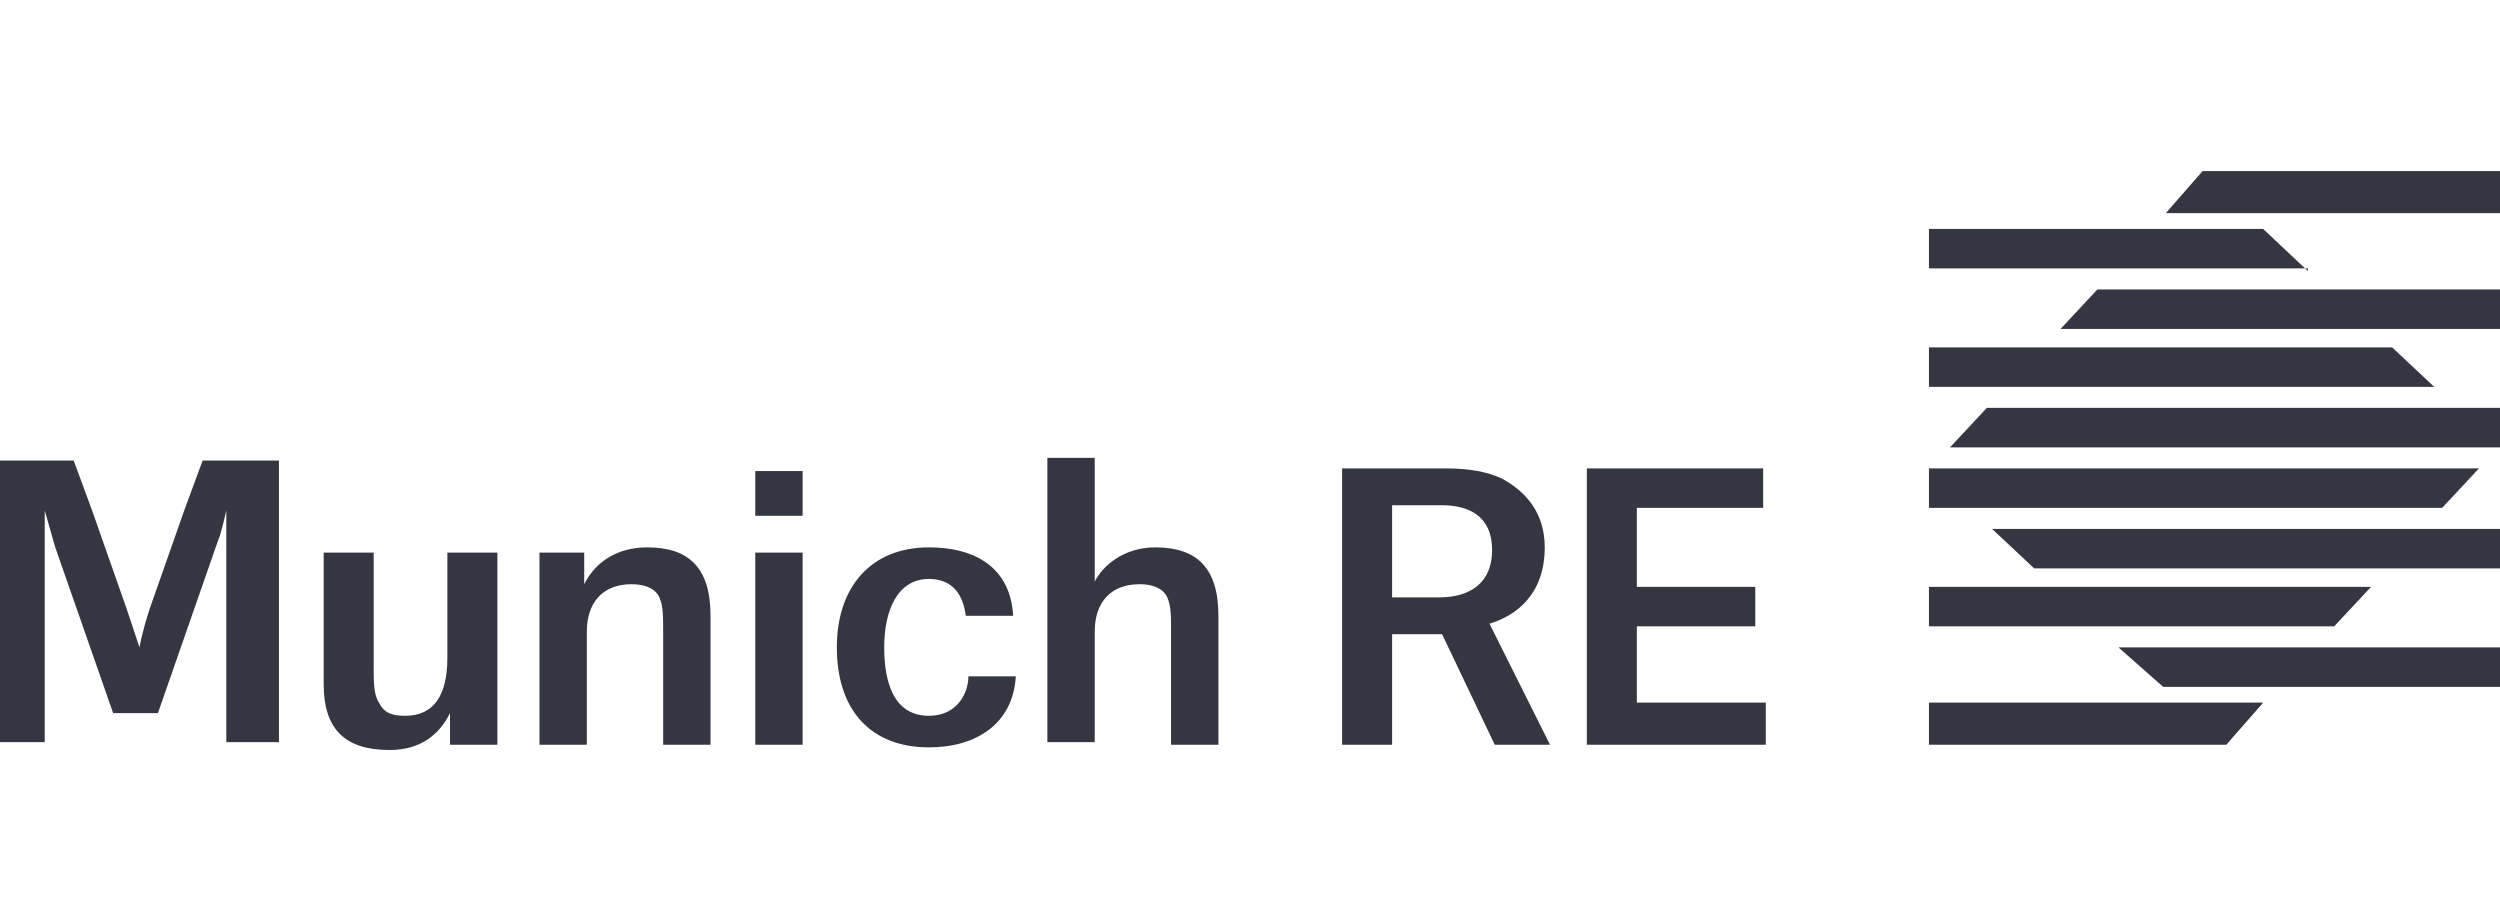 <?xml version="1.0" encoding="utf-8"?>
<!-- Generator: Adobe Illustrator 26.0.1, SVG Export Plug-In . SVG Version: 6.00 Build 0)  -->
<svg version="1.1" id="Layer_1" xmlns="http://www.w3.org/2000/svg" xmlns:xlink="http://www.w3.org/1999/xlink" x="0px" y="0px"
	 viewBox="0 0 95 35" style="enable-background:new 0 0 95 35;" xml:space="preserve">
<style type="text/css">
	.st0{fill:#343741;}
</style>
<g>
	<path id="path2498" class="st0" d="M60.3,28.3h6.8v-1.6h-4.9v-2.9h4.5v-1.5h-4.5v-3H67v-1.5h-6.7V28.3z"/>
	<path id="path2510" class="st0" d="M56.8,28.3h2.1l-2.3-4.6c1-0.3,2.1-1.1,2.1-2.9c0-1.3-0.7-2.1-1.6-2.6c-0.6-0.3-1.4-0.4-2.1-0.4
		h-4v10.5h1.9v-4.2h1.9L56.8,28.3z M52.9,22.6v-3.4h1.9c1,0,1.9,0.4,1.9,1.7c0,1.3-0.9,1.8-2,1.8H52.9z"/>
	<path id="path2514" class="st0" d="M44.5,28.3h1.8v-4.9c0-1.8-0.8-2.6-2.4-2.6c-1.2,0-2,0.7-2.3,1.3h0v-4.7h-1.8v10.8h1.8V24
		c0-1.1,0.6-1.8,1.7-1.8c0.4,0,0.8,0.1,1,0.4c0.2,0.3,0.2,0.8,0.2,1.3V28.3z"/>
	<path id="path2518" class="st0" d="M38.5,23.4c-0.1-1.8-1.4-2.6-3.2-2.6c-2.2,0-3.5,1.5-3.5,3.8c0,2.4,1.3,3.8,3.5,3.8
		c1.8,0,3.2-0.9,3.3-2.7h-1.8c0,0.6-0.4,1.5-1.5,1.5c-1.3,0-1.7-1.2-1.7-2.6c0-1.4,0.5-2.6,1.7-2.6c0.9,0,1.3,0.6,1.4,1.4H38.5z"/>
	<path id="path2522" class="st0" d="M28.7,28.3h1.8V21h-0.8h-1V28.3z"/>
	<path id="path2526" class="st0" d="M28.7,19.6h1.8v-1.7h-0.9h-0.9V19.6z"/>
	<path id="path2530" class="st0" d="M25.2,28.3h1.8v-4.9c0-1.8-0.8-2.6-2.4-2.6c-1.2,0-2,0.6-2.4,1.4h0V21h-1.7v7.3h1.8V24
		c0-1.1,0.6-1.8,1.7-1.8c0.4,0,0.8,0.1,1,0.4c0.2,0.3,0.2,0.8,0.2,1.3V28.3z"/>
	<path id="path2534" class="st0" d="M14.1,21h-1.8v5c0,1.7,0.8,2.5,2.5,2.5c1.2,0,1.9-0.6,2.3-1.4h0v1.2h1.8V21H17v4
		c0,1.4-0.5,2.2-1.6,2.2c-0.5,0-0.8-0.1-1-0.5c-0.2-0.3-0.2-0.8-0.2-1.3V21z"/>
	<path id="path2538" class="st0" d="M10.6,28.3V17.5H7.7l-0.7,1.9l-1.3,3.7c-0.3,0.9-0.4,1.5-0.4,1.5h0c0,0-0.2-0.6-0.5-1.5
		l-1.3-3.7l-0.7-1.9H0v10.7h1.7v-8.8h0c0,0,0.4,1.4,0.4,1.4l2.2,6.3h1.7l2.3-6.6c0.1-0.2,0.3-1.1,0.3-1.1h0v8.8H10.6z"/>
	<path id="path2542" class="st0" d="M73.3,26.7v1.6h11.3l1.4-1.6H73.3z"/>
	<path id="path2546" class="st0" d="M73.3,17.8v1.5h19.5l1.4-1.5H73.3z"/>
	<path id="path2550" class="st0" d="M92.5,14.7l-1.6-1.5H73.3v1.5H92.5z"/>
	<path id="path2554" class="st0" d="M73.3,22.3v1.5h15.4l1.4-1.5H73.3z"/>
	<path id="path2558" class="st0" d="M87.7,10.3L86,8.7H73.3v1.5H87.7z"/>
	<path id="path2562" class="st0" d="M95,26.1v-1.5H80.5l1.7,1.5H95z"/>
	<path id="path2566" class="st0" d="M95,11H79.7l-1.4,1.5H95V11z"/>
	<path id="path2570" class="st0" d="M95,21.6v-1.5H75.7l1.6,1.5H95z"/>
	<path id="path2574" class="st0" d="M75.5,15.5L74.1,17H95v-1.5H75.5z"/>
	<path id="path2578" class="st0" d="M82.3,8.1H95V6.5H83.7L82.3,8.1z"/>
</g>
</svg>

